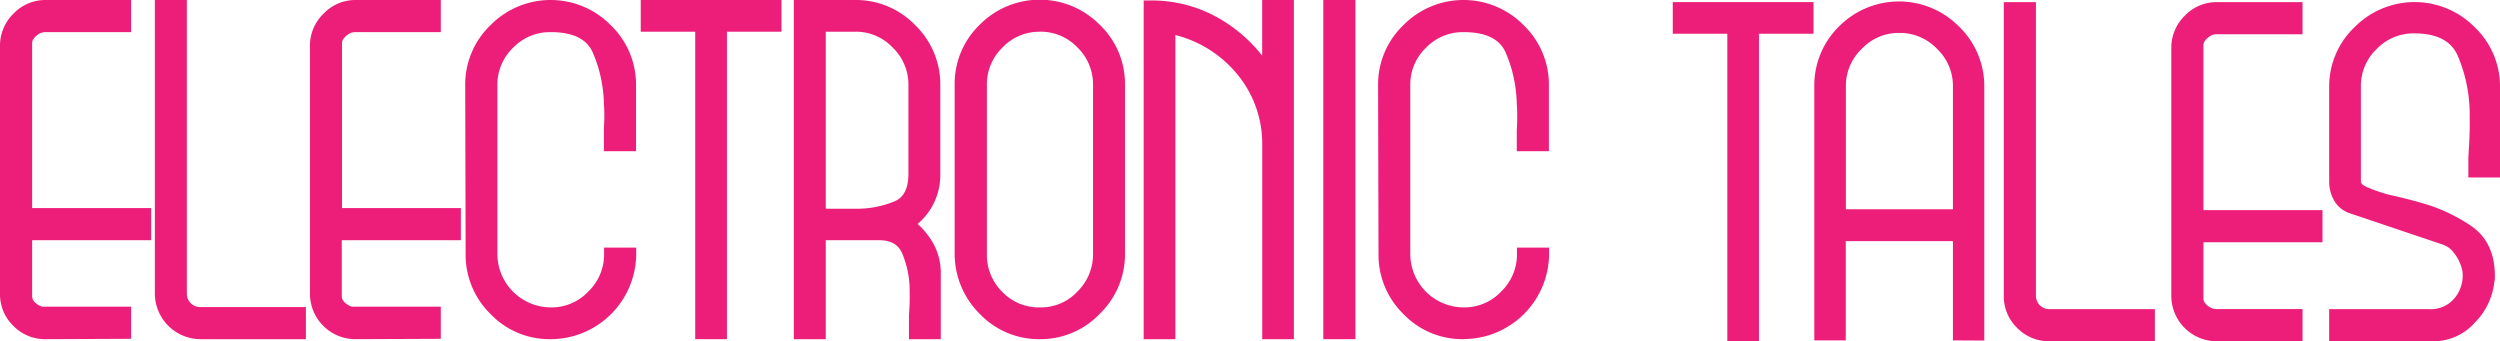 <svg xmlns="http://www.w3.org/2000/svg" viewBox="0 0 414.76 56.62"><defs><style>.cls-1{fill:#ed1e79;}</style></defs><title>logo-horizontal</title><g id="Calque_2" data-name="Calque 2"><g id="Calque_1-2" data-name="Calque 1"><path class="cls-1" d="M4.33,38.85V49.12a2.35,2.35,0,0,0,.79,1.77,3.64,3.64,0,0,0,1.74,1,1.71,1.71,0,0,1,.36,0l.36,0H20.75v3.33H7.58a6.32,6.32,0,0,1-4.66-1.92A6.32,6.32,0,0,1,1,48.69v-41A6.43,6.43,0,0,1,3,3,6.35,6.35,0,0,1,7.58,1H20.75V4.33H7.58a2.15,2.15,0,0,0-.43,0l-.51.1a4.09,4.09,0,0,0-1.59,1,2.35,2.35,0,0,0-.72,1.63V35.52H24.08v3.33Z"/><path class="cls-1" d="M33.27,55.27a6.39,6.39,0,0,1-4.63-1.92,6.27,6.27,0,0,1-1.95-4.66V1H30V48.69a3.21,3.21,0,0,0,3.25,3.25h16.5v3.33Z"/><path class="cls-1" d="M55.7,38.85V49.12a2.36,2.36,0,0,0,.8,1.77,3.64,3.64,0,0,0,1.74,1,1.86,1.86,0,0,1,.36,0l.36,0H72.13v3.33H59a6.54,6.54,0,0,1-6.58-6.58v-41A6.43,6.43,0,0,1,54.33,3,6.34,6.34,0,0,1,59,1H72.13V4.33H59a2.09,2.09,0,0,0-.43,0l-.51.1a4,4,0,0,0-1.59,1,2.36,2.36,0,0,0-.73,1.63V35.52H75.46v3.33Z"/><path class="cls-1" d="M100.68,51.4a12.68,12.68,0,0,1-9.3,3.87,12.54,12.54,0,0,1-9.26-3.87,12.73,12.73,0,0,1-3.84-9.3l-.07-27.93a12.6,12.6,0,0,1,3.91-9.3,13,13,0,0,1,18.52,0,12.63,12.63,0,0,1,3.91,9.26v9.91h-3.33V21.62c0-.72.07-1.46.07-2.2s0-1.49-.07-2.21A23.63,23.63,0,0,0,99.3,8.34q-1.77-4-7.92-4a9.48,9.48,0,0,0-6.95,2.89,9.48,9.48,0,0,0-2.89,7V42.1A9.88,9.88,0,0,0,91.38,52a9.44,9.44,0,0,0,7-2.93,9.66,9.66,0,0,0,2.89-7h3.33A12.68,12.68,0,0,1,100.68,51.4Z"/><path class="cls-1" d="M119.6,4.26v51h-3.26v-51h-9V1h21.34V4.26Z"/><path class="cls-1" d="M151.8,55.27c0-.34,0-.72,0-1.16s0-.89,0-1.37c0-.77.09-1.59.11-2.46s0-1.74,0-2.61a16.36,16.36,0,0,0-1.37-6.07c-.82-1.84-2.41-2.75-4.78-2.75H136V55.27H132.7V1h9.19a12.58,12.58,0,0,1,9.22,3.87A12.61,12.61,0,0,1,155,14.1V28.93a9.64,9.64,0,0,1-1.12,4.63,10.08,10.08,0,0,1-3.22,3.55,12.91,12.91,0,0,1,3.22,3.62,9.05,9.05,0,0,1,1.2,4.7v9.84Zm-.07-41.17a9.5,9.5,0,0,0-2.9-6.91,9.38,9.38,0,0,0-6.94-2.93H136V35.59c.44,0,.89,0,1.38,0s1,0,1.52,0,1.15,0,1.73,0,1.19,0,1.81,0a17.2,17.2,0,0,0,6.41-1.3q2.92-1.23,2.93-5.5Z"/><path class="cls-1" d="M181.79,51.4a13,13,0,0,1-18.49,0,13,13,0,0,1-3.9-9.32v-28a12.58,12.58,0,0,1,3.87-9.27,13,13,0,0,1,18.49,0,12.56,12.56,0,0,1,3.9,9.23v28A12.73,12.73,0,0,1,181.79,51.4Zm.55-37.29a9.55,9.55,0,0,0-2.9-6.92,9.65,9.65,0,0,0-13.82,0,9.48,9.48,0,0,0-2.89,7v28a9.68,9.68,0,0,0,2.85,7,9.47,9.47,0,0,0,7,2.9,9.29,9.29,0,0,0,6.91-2.94,9.71,9.71,0,0,0,2.86-7Z"/><path class="cls-1" d="M210.41,55.27V24a19,19,0,0,0-4.7-12.66A20.47,20.47,0,0,0,194,4.55V55.27h-3.26V1.07a21.32,21.32,0,0,1,11.32,3,24.09,24.09,0,0,1,8.36,8.28V1h3.26V55.27Z"/><path class="cls-1" d="M220.54,55.27V1h3.33V55.27Z"/><path class="cls-1" d="M252.13,51.4a12.68,12.68,0,0,1-9.3,3.87,12.54,12.54,0,0,1-9.26-3.87,12.73,12.73,0,0,1-3.84-9.3l-.07-27.93a12.6,12.6,0,0,1,3.91-9.3,13,13,0,0,1,18.52,0A12.63,12.63,0,0,1,256,14.17v9.91h-3.33V21.62c.05-.72.07-1.46.07-2.2s0-1.49-.07-2.21a23.44,23.44,0,0,0-1.92-8.87q-1.77-4-7.92-4a9.48,9.48,0,0,0-7,2.89,9.48,9.48,0,0,0-2.89,7V42.1A9.88,9.88,0,0,0,242.83,52a9.44,9.44,0,0,0,6.95-2.93,9.62,9.62,0,0,0,2.89-7H256A12.68,12.68,0,0,1,252.13,51.4Z"/><path class="cls-1" d="M7.58,54.27a5.3,5.3,0,0,1-3.95-1.63,5.33,5.33,0,0,1-1.63-4v-41a5.44,5.44,0,0,1,1.66-4A5.34,5.34,0,0,1,7.58,2H19.75V3.32H7.58A4,4,0,0,0,7,3.37c-.17,0-.37.07-.59.13A5.06,5.06,0,0,0,4.32,4.83a3.34,3.34,0,0,0-1,2.32V36.52H23.08v1.32H3.32V49.12a3.37,3.37,0,0,0,1.11,2.5,4.68,4.68,0,0,0,2.2,1.23l.12,0h.11l.2,0a3.75,3.75,0,0,0,.52.05H19.75v1.32Z"/><path class="cls-1" d="M33.27,54.27a5.38,5.38,0,0,1-3.92-1.63,5.27,5.27,0,0,1-1.66-4V2H29V48.69A4.23,4.23,0,0,0,33.27,53h15.5v1.32Z"/><path class="cls-1" d="M59,54.27a5.55,5.55,0,0,1-5.58-5.58v-41a5.41,5.41,0,0,1,1.66-4A5.34,5.34,0,0,1,59,2H71.13V3.32H59a4,4,0,0,0-.6.05c-.17,0-.36.07-.58.13A5,5,0,0,0,55.7,4.83a3.34,3.34,0,0,0-1,2.32V36.52H74.45v1.32H54.7V49.12a3.34,3.34,0,0,0,1.11,2.5A4.68,4.68,0,0,0,58,52.85l.11,0h.12l.2,0A3.75,3.75,0,0,0,59,53H71.13v1.32Z"/><path class="cls-1" d="M91.38,54.27a11.48,11.48,0,0,1-8.55-3.58,11.66,11.66,0,0,1-3.54-8.59l-.08-27.93a11.53,11.53,0,0,1,3.61-8.58,12,12,0,0,1,17.11,0,11.59,11.59,0,0,1,3.61,8.55v8.91h-1.32V21.62c0-.69.08-1.45.08-2.2s0-1.52-.08-2.28a24.5,24.5,0,0,0-2-9.2c-1.35-3.06-4.33-4.62-8.84-4.62a10.52,10.52,0,0,0-7.66,3.19,10.52,10.52,0,0,0-3.19,7.66V42.1A10.89,10.89,0,0,0,91.38,53a11,11,0,0,0,10.8-9.91h1.33A12.24,12.24,0,0,1,91.38,54.27Z"/><polygon class="cls-1" points="117.35 54.27 117.35 3.25 108.3 3.25 108.3 2 127.64 2 127.64 3.25 118.59 3.25 118.59 54.27 117.35 54.27"/><path class="cls-1" d="M152.83,54.27a.34.34,0,0,0,0-.1c0-.45,0-.93,0-1.43,0-.72.08-1.55.11-2.43s0-1.8,0-2.69a17.61,17.61,0,0,0-1.46-6.43c-.69-1.53-2.23-3.35-5.7-3.35H135V54.27H133.7V2h8.19a11.55,11.55,0,0,1,8.51,3.57A11.54,11.54,0,0,1,154,14.1V28.93a8.79,8.79,0,0,1-1,4.16,9.11,9.11,0,0,1-2.91,3.19l-1.12.78,1.07.84a12,12,0,0,1,3,3.34,8.15,8.15,0,0,1,1.05,4.19v8.84ZM135,36.59h1c.42,0,.86,0,1.33,0s1,0,1.57,0,1.13,0,1.69,0,1.21,0,1.85,0a18.61,18.61,0,0,0,6.8-1.38c2.35-1,3.54-3.15,3.54-6.43V14.1a10.53,10.53,0,0,0-3.18-7.62,10.45,10.45,0,0,0-7.66-3.23H135Z"/><path class="cls-1" d="M172.57,54.27A11.48,11.48,0,0,1,164,50.69a12,12,0,0,1-3.62-8.62v-28A11.52,11.52,0,0,1,164,5.55a12,12,0,0,1,17.07,0,11.49,11.49,0,0,1,3.61,8.52v28a11.66,11.66,0,0,1-3.58,8.61A11.5,11.5,0,0,1,172.57,54.27Zm-.08-51a10.39,10.39,0,0,0-7.58,3.2,10.46,10.46,0,0,0-3.19,7.66v28a10.65,10.65,0,0,0,3.15,7.73,10.45,10.45,0,0,0,7.7,3.2,10.31,10.31,0,0,0,7.63-3.24,10.71,10.71,0,0,0,3.14-7.69v-28a10.55,10.55,0,0,0-3.18-7.62A10.43,10.43,0,0,0,172.49,3.25Z"/><path class="cls-1" d="M211.42,54.27V24a20.13,20.13,0,0,0-4.95-13.32,21.59,21.59,0,0,0-12.28-7.13L193,3.31v51h-1.25V2.09a20.19,20.19,0,0,1,9.81,2.85,23.17,23.17,0,0,1,8,8l1.87,3V2h1.24V54.27Z"/><rect class="cls-1" x="221.55" y="2.01" width="1.32" height="52.26"/><path class="cls-1" d="M242.83,54.27a11.48,11.48,0,0,1-8.55-3.58,11.66,11.66,0,0,1-3.54-8.59l-.08-27.93a11.57,11.57,0,0,1,3.61-8.58,12,12,0,0,1,17.11,0A11.59,11.59,0,0,1,255,14.17v8.91h-1.31V21.62c0-.68.07-1.45.07-2.2s0-1.52-.08-2.28a24.31,24.31,0,0,0-2-9.2c-1.35-3.06-4.32-4.62-8.84-4.62a10.53,10.53,0,0,0-7.66,3.19A10.52,10.52,0,0,0,232,14.17V42.1A10.89,10.89,0,0,0,242.83,53a11,11,0,0,0,10.8-9.91H255a12.24,12.24,0,0,1-12.13,11.16Z"/><path class="cls-1" d="M290.82,4.6v51h-3.25V4.6h-9.05V1.35h21.35V4.6Z"/><path class="cls-1" d="M325,55.47V39H305.22V55.47H302V14.37A12.69,12.69,0,0,1,305.8,5a13,13,0,0,1,18.53.07,12.67,12.67,0,0,1,3.9,9.26v41.1Zm0-41.1a9.54,9.54,0,0,0-2.93-7,9.58,9.58,0,0,0-7-2.93,9.48,9.48,0,0,0-6.91,2.93,9.54,9.54,0,0,0-2.93,7V35.72H325Z"/><path class="cls-1" d="M340,55.62a6.37,6.37,0,0,1-4.63-1.92,6.27,6.27,0,0,1-2-4.67V1.35h3.33V49a3.18,3.18,0,0,0,.94,2.32,3.14,3.14,0,0,0,2.32.94h16.5v3.33Z"/><path class="cls-1" d="M364.56,39.19V49.47a2.38,2.38,0,0,0,.79,1.77,3.73,3.73,0,0,0,1.74,1l.36,0a1.87,1.87,0,0,0,.37,0H381v3.33H367.82A6.56,6.56,0,0,1,361.23,49V8a6.41,6.41,0,0,1,1.95-4.7,6.36,6.36,0,0,1,4.64-1.95H381V4.68H367.82a3.15,3.15,0,0,0-.44,0l-.51.11a3.81,3.81,0,0,0-1.59,1,2.35,2.35,0,0,0-.72,1.63V35.86h19.75v3.33Z"/><path class="cls-1" d="M410.51,28.48c0-.58,0-1.21,0-1.91s.06-1.42.11-2.14c.05-.91.09-1.87.11-2.86s0-2,0-3a26.07,26.07,0,0,0-2-9.59Q406.9,4.6,400.59,4.6a9.47,9.47,0,0,0-6.94,2.9,9.47,9.47,0,0,0-2.9,6.94V30.08c0,.77.51,1.38,1.52,1.84a28.29,28.29,0,0,0,3.84,1.34c.87.19,1.78.41,2.75.65s1.95.51,3,.8a26.85,26.85,0,0,1,7.6,3.61c2.32,1.6,3.48,4.08,3.48,7.46v.4a1.18,1.18,0,0,1-.08.39,10.24,10.24,0,0,1-2.93,6.23,8.21,8.21,0,0,1-6.18,2.82H387.42V52.29h15.63a6.09,6.09,0,0,0,4.74-1.95,6.84,6.84,0,0,0,1.78-4.78,4.41,4.41,0,0,0-.08-.83,5.61,5.61,0,0,0-.21-.83,8.12,8.12,0,0,0-1.41-2.61,4.85,4.85,0,0,0-2.28-1.66L390.1,34.42a3.7,3.7,0,0,1-2-1.7,5.49,5.49,0,0,1-.65-2.64V14.44a12.56,12.56,0,0,1,3.91-9.22,13,13,0,0,1,18.53,0,12.55,12.55,0,0,1,3.9,9.22v14Z"/><polygon class="cls-1" points="288.57 54.62 288.57 3.6 279.53 3.6 279.53 2.35 298.86 2.35 298.86 3.6 289.82 3.6 289.82 54.62 288.57 54.62"/><path class="cls-1" d="M326,54.47V38H304.22v16.5H303V14.37a11.63,11.63,0,0,1,3.54-8.62,12,12,0,0,1,17.11.07,11.59,11.59,0,0,1,3.61,8.55v40.1Zm-10.92-51a10.46,10.46,0,0,0-7.62,3.23,10.54,10.54,0,0,0-3.22,7.69V36.72H326V14.37a10.54,10.54,0,0,0-3.22-7.69A10.56,10.56,0,0,0,315.06,3.45Z"/><path class="cls-1" d="M340,54.61A5.36,5.36,0,0,1,336.1,53,5.28,5.28,0,0,1,334.45,49V2.35h1.32V49A4.22,4.22,0,0,0,340,53.3h15.49v1.31Z"/><path class="cls-1" d="M367.82,54.61A5.55,5.55,0,0,1,362.23,49V8a5.42,5.42,0,0,1,1.66-4,5.35,5.35,0,0,1,3.93-1.66H380V3.67H367.82a3.94,3.94,0,0,0-.6.05c-.17,0-.37.07-.59.13a4.86,4.86,0,0,0-2.08,1.33,3.3,3.3,0,0,0-1,2.32V36.87h19.76v1.32H363.55V49.47a3.37,3.37,0,0,0,1.11,2.5,4.74,4.74,0,0,0,2.21,1.23l.11,0h.11l.2,0a3.87,3.87,0,0,0,.53,0H380v1.31Z"/><path class="cls-1" d="M388.43,54.61V53.3h14.62A7.08,7.08,0,0,0,408.54,51a7.85,7.85,0,0,0,2-5.45,5.66,5.66,0,0,0-.09-1,6,6,0,0,0-.25-1,9.19,9.19,0,0,0-1.57-2.91,5.86,5.86,0,0,0-2.76-2l-15.48-5.21A2.56,2.56,0,0,1,389,32.23a4.31,4.31,0,0,1-.53-2.15V14.44A11.47,11.47,0,0,1,392,5.93a12,12,0,0,1,17.11,0,11.47,11.47,0,0,1,3.61,8.51v13h-1.24c0-.28,0-.58,0-.88,0-.69.06-1.39.11-2.1,0-.94.08-1.9.11-2.9s0-2,0-3a27.08,27.08,0,0,0-2.11-10c-1.42-3.3-4.48-5-9.1-5a10.45,10.45,0,0,0-7.65,3.19,10.45,10.45,0,0,0-3.19,7.65V30.08a3,3,0,0,0,2.11,2.76,28.9,28.9,0,0,0,4,1.39c.91.2,1.82.42,2.77.66s1.93.5,2.94.78a26.39,26.39,0,0,1,7.3,3.48c2,1.41,3,3.57,3,6.63v.4l0,.11,0,.2a9.14,9.14,0,0,1-2.66,5.62,7.21,7.21,0,0,1-5.45,2.5Z"/><path class="cls-1" d="M7.58,56.27a7.33,7.33,0,0,1-5.37-2.21A7.31,7.31,0,0,1,0,48.69v-41A7.41,7.41,0,0,1,2.25,2.25,7.31,7.31,0,0,1,7.58,0H21.75V5.33H7.58l-.26,0-.43.09a2.83,2.83,0,0,0-1.11.77,1.4,1.4,0,0,0-.45.94V34.52H25.08v5.33H5.33v9.27a1.39,1.39,0,0,0,.48,1.05A2.86,2.86,0,0,0,7,50.88a2.9,2.9,0,0,1,.38,0l.2,0H21.75v5.33Z"/><path class="cls-1" d="M4.33,38.85V49.12a2.35,2.35,0,0,0,.79,1.77,3.64,3.64,0,0,0,1.74,1,1.71,1.71,0,0,1,.36,0l.36,0H20.75v3.33H7.58a6.32,6.32,0,0,1-4.66-1.92A6.32,6.32,0,0,1,1,48.69v-41A6.43,6.43,0,0,1,3,3,6.35,6.35,0,0,1,7.58,1H20.75V4.33H7.58a2.15,2.15,0,0,0-.43,0l-.51.1a4.09,4.09,0,0,0-1.59,1,2.35,2.35,0,0,0-.72,1.63V35.52H24.08v3.33Z"/><path class="cls-1" d="M33.27,56.27a7.6,7.6,0,0,1-7.58-7.58V0H31V48.69a2.2,2.2,0,0,0,2.25,2.25h17.5v5.33Z"/><path class="cls-1" d="M33.27,55.27a6.39,6.39,0,0,1-4.63-1.92,6.27,6.27,0,0,1-1.95-4.66V1H30V48.69a3.21,3.21,0,0,0,3.25,3.25h16.5v3.33Z"/><path class="cls-1" d="M59,56.27a7.55,7.55,0,0,1-7.58-7.58v-41a7.4,7.4,0,0,1,2.24-5.41A7.33,7.33,0,0,1,59,0H73.13V5.33H59l-.27,0-.43.09a2.9,2.9,0,0,0-1.11.77,1.4,1.4,0,0,0-.45.94V34.52H76.46v5.33H56.7v9.27a1.4,1.4,0,0,0,.49,1.05,2.86,2.86,0,0,0,1.19.71,2.9,2.9,0,0,1,.38,0l.2,0H73.13v5.33Z"/><path class="cls-1" d="M55.7,38.85V49.12a2.36,2.36,0,0,0,.8,1.77,3.64,3.64,0,0,0,1.74,1,1.86,1.86,0,0,1,.36,0l.36,0H72.13v3.33H59a6.54,6.54,0,0,1-6.58-6.58v-41A6.43,6.43,0,0,1,54.33,3,6.34,6.34,0,0,1,59,1H72.13V4.33H59a2.09,2.09,0,0,0-.43,0l-.51.1a4,4,0,0,0-1.59,1,2.36,2.36,0,0,0-.73,1.63V35.52H75.46v3.33Z"/><path class="cls-1" d="M91.38,56.27a13.56,13.56,0,0,1-10-4.17,13.74,13.74,0,0,1-4.13-10l-.07-27.93a13.65,13.65,0,0,1,4.2-10,14,14,0,0,1,19.94,0,13.67,13.67,0,0,1,4.2,10V25.08h-5.33V21.62c0-.77.07-1.49.07-2.2s0-1.44-.07-2.15a22.62,22.62,0,0,0-1.83-8.52c-1-2.3-3.31-3.42-7-3.42a8.44,8.44,0,0,0-6.24,2.6,8.44,8.44,0,0,0-2.6,6.24V42.1A8.89,8.89,0,0,0,91.38,51a8.39,8.39,0,0,0,6.23-2.64,8.53,8.53,0,0,0,2.61-6.28v-1h5.33v1A14.22,14.22,0,0,1,91.38,56.27Z"/><path class="cls-1" d="M100.68,51.4a12.68,12.68,0,0,1-9.3,3.87,12.54,12.54,0,0,1-9.26-3.87,12.73,12.73,0,0,1-3.84-9.3l-.07-27.93a12.6,12.6,0,0,1,3.91-9.3,13,13,0,0,1,18.52,0,12.63,12.63,0,0,1,3.91,9.26v9.91h-3.33V21.62c0-.72.07-1.46.07-2.2s0-1.49-.07-2.21A23.63,23.63,0,0,0,99.3,8.34q-1.77-4-7.92-4a9.48,9.48,0,0,0-6.95,2.89,9.48,9.48,0,0,0-2.89,7V42.1A9.88,9.88,0,0,0,91.38,52a9.44,9.44,0,0,0,7-2.93,9.66,9.66,0,0,0,2.89-7h3.33A12.68,12.68,0,0,1,100.68,51.4Z"/><polygon class="cls-1" points="115.34 56.27 115.34 5.26 106.3 5.26 106.3 0 129.65 0 129.65 5.26 120.6 5.26 120.6 56.27 115.34 56.27"/><path class="cls-1" d="M119.6,4.26v51h-3.26v-51h-9V1h21.34V4.26Z"/><path class="cls-1" d="M150.8,56.27v-1c0-.35,0-.76,0-1.21s0-.86,0-1.32c0-.82.09-1.63.11-2.49s0-1.68,0-2.52A15.88,15.88,0,0,0,149.66,42c-.66-1.47-1.89-2.15-3.87-2.15H137V56.27H131.7V0h10.19a13.63,13.63,0,0,1,9.93,4.16A13.65,13.65,0,0,1,156,14.1V28.93a10.57,10.57,0,0,1-1.24,5.1,10.72,10.72,0,0,1-2.51,3.12,13.59,13.59,0,0,1,2.49,3.07,10.05,10.05,0,0,1,1.34,5.21V56.27ZM137.38,34.63q.69,0,1.47,0c.59,0,1.18,0,1.77,0s1.16,0,1.77,0a16.24,16.24,0,0,0,6-1.22c1.56-.65,2.32-2.15,2.32-4.58V14.1a8.47,8.47,0,0,0-2.61-6.21,8.38,8.38,0,0,0-6.23-2.63H137V34.61Z"/><path class="cls-1" d="M151.8,55.27c0-.34,0-.72,0-1.16s0-.89,0-1.37c0-.77.09-1.59.11-2.46s0-1.74,0-2.61a16.36,16.36,0,0,0-1.37-6.07c-.82-1.84-2.41-2.75-4.78-2.75H136V55.27H132.7V1h9.19a12.58,12.58,0,0,1,9.22,3.87A12.61,12.61,0,0,1,155,14.1V28.93a9.64,9.64,0,0,1-1.12,4.63,10.08,10.08,0,0,1-3.22,3.55,12.91,12.91,0,0,1,3.22,3.62,9.05,9.05,0,0,1,1.2,4.7v9.84Zm-.07-41.17a9.5,9.5,0,0,0-2.9-6.91,9.38,9.38,0,0,0-6.94-2.93H136V35.59c.44,0,.89,0,1.38,0s1,0,1.52,0,1.15,0,1.73,0,1.19,0,1.81,0a17.2,17.2,0,0,0,6.41-1.3q2.92-1.23,2.93-5.5Z"/><path class="cls-1" d="M172.57,56.27a13.58,13.58,0,0,1-10-4.17,14.05,14.05,0,0,1-4.19-10v-28a13.61,13.61,0,0,1,4.16-10,14,14,0,0,1,19.9,0,13.56,13.56,0,0,1,4.2,9.94v28a13.75,13.75,0,0,1-4.16,10A13.58,13.58,0,0,1,172.57,56.27Zm-.07-51a8.35,8.35,0,0,0-6.17,2.6,8.47,8.47,0,0,0-2.6,6.25v28a8.58,8.58,0,0,0,2.57,6.32A8.39,8.39,0,0,0,172.57,51a8.26,8.26,0,0,0,6.19-2.64,8.65,8.65,0,0,0,2.58-6.29v-28a8.53,8.53,0,0,0-2.61-6.22A8.38,8.38,0,0,0,172.5,5.26Z"/><path class="cls-1" d="M181.79,51.4a13,13,0,0,1-18.49,0,13,13,0,0,1-3.9-9.32v-28a12.58,12.58,0,0,1,3.87-9.27,13,13,0,0,1,18.49,0,12.56,12.56,0,0,1,3.9,9.23v28A12.73,12.73,0,0,1,181.79,51.4Zm.55-37.29a9.55,9.55,0,0,0-2.9-6.92,9.65,9.65,0,0,0-13.82,0,9.48,9.48,0,0,0-2.89,7v28a9.68,9.68,0,0,0,2.85,7,9.47,9.47,0,0,0,7,2.9,9.29,9.29,0,0,0,6.91-2.94,9.71,9.71,0,0,0,2.86-7Z"/><path class="cls-1" d="M209.41,56.27V24A18.09,18.09,0,0,0,205,12a19.51,19.51,0,0,0-10-6.19V56.27h-5.26V.08H191a22.34,22.34,0,0,1,11.56,3.15,24.92,24.92,0,0,1,6.84,6V0h5.26V56.27Z"/><path class="cls-1" d="M210.41,55.27V24a19,19,0,0,0-4.7-12.66A20.47,20.47,0,0,0,194,4.55V55.27h-3.26V1.07a21.32,21.32,0,0,1,11.32,3,24.09,24.09,0,0,1,8.36,8.28V1h3.26V55.27Z"/><rect class="cls-1" x="219.54" width="5.33" height="56.27"/><path class="cls-1" d="M220.54,55.27V1h3.33V55.27Z"/><path class="cls-1" d="M242.83,56.27a13.56,13.56,0,0,1-10-4.17,13.74,13.74,0,0,1-4.13-10l-.07-27.93a13.63,13.63,0,0,1,4.2-10,14,14,0,0,1,19.94,0,13.67,13.67,0,0,1,4.2,10V25.08h-5.33V21.62c.05-.77.07-1.49.07-2.2s0-1.44-.07-2.15a22.62,22.62,0,0,0-1.83-8.52c-1-2.3-3.31-3.42-7-3.42a8.44,8.44,0,0,0-6.24,2.6,8.44,8.44,0,0,0-2.6,6.24V42.1A8.89,8.89,0,0,0,242.83,51a8.38,8.38,0,0,0,6.23-2.64,8.53,8.53,0,0,0,2.61-6.28v-1H257v1a14.2,14.2,0,0,1-14.17,14.17Z"/><path class="cls-1" d="M252.13,51.4a12.68,12.68,0,0,1-9.3,3.87,12.54,12.54,0,0,1-9.26-3.87,12.73,12.73,0,0,1-3.84-9.3l-.07-27.93a12.6,12.6,0,0,1,3.91-9.3,13,13,0,0,1,18.52,0A12.63,12.63,0,0,1,256,14.17v9.91h-3.33V21.62c.05-.72.07-1.46.07-2.2s0-1.49-.07-2.21a23.44,23.44,0,0,0-1.92-8.87q-1.77-4-7.92-4a9.48,9.48,0,0,0-7,2.89,9.48,9.48,0,0,0-2.89,7V42.1A9.88,9.88,0,0,0,242.83,52a9.44,9.44,0,0,0,6.95-2.93,9.62,9.62,0,0,0,2.89-7H256A12.68,12.68,0,0,1,252.13,51.4Z"/><path class="cls-1" d="M7.58,55.27a6.38,6.38,0,0,1-4.66-1.92A6.38,6.38,0,0,1,1,48.69v-41A6.4,6.4,0,0,1,3,3,6.32,6.32,0,0,1,7.58,1H20.75V4.32H7.58a3.13,3.13,0,0,0-.43,0c-.14,0-.31.06-.51.11a3.84,3.84,0,0,0-1.59,1,2.32,2.32,0,0,0-.73,1.63V35.52H24.08v3.32H4.32V49.12a2.35,2.35,0,0,0,.8,1.78,3.82,3.82,0,0,0,1.74,1h0l.36,0a1.86,1.86,0,0,0,.36,0H20.75v3.32Z"/><path class="cls-1" d="M7.58,54.27a5.3,5.3,0,0,1-3.95-1.63,5.33,5.33,0,0,1-1.63-4v-41a5.44,5.44,0,0,1,1.66-4A5.34,5.34,0,0,1,7.58,2H19.75V3.32H7.58A4,4,0,0,0,7,3.37c-.17,0-.37.07-.59.13A5.06,5.06,0,0,0,4.32,4.83a3.34,3.34,0,0,0-1,2.32V36.52H23.08v1.32H3.32V49.12a3.37,3.37,0,0,0,1.11,2.5,4.68,4.68,0,0,0,2.2,1.23l.12,0h.11l.2,0a3.75,3.75,0,0,0,.52.05H19.75v1.32Z"/><path class="cls-1" d="M33.27,55.27a6.4,6.4,0,0,1-4.62-1.92,6.3,6.3,0,0,1-2-4.66V1H30V48.69A3.21,3.21,0,0,0,33.27,52h16.5v3.32Z"/><path class="cls-1" d="M33.27,54.27a5.38,5.38,0,0,1-3.92-1.63,5.27,5.27,0,0,1-1.66-4V2H29V48.69A4.23,4.23,0,0,0,33.27,53h15.5v1.32Z"/><path class="cls-1" d="M59,55.27a6.56,6.56,0,0,1-6.58-6.58v-41A6.43,6.43,0,0,1,54.33,3,6.36,6.36,0,0,1,59,1H72.13V4.32H59a3.13,3.13,0,0,0-.43,0,4.33,4.33,0,0,0-.51.11,3.93,3.93,0,0,0-1.6,1,2.35,2.35,0,0,0-.72,1.63V35.52H75.45v3.32H55.7V49.12a2.35,2.35,0,0,0,.8,1.78,3.84,3.84,0,0,0,1.73,1h0l.35,0A2,2,0,0,0,59,52H72.13v3.32Z"/><path class="cls-1" d="M59,54.27a5.55,5.55,0,0,1-5.58-5.58v-41a5.41,5.41,0,0,1,1.66-4A5.34,5.34,0,0,1,59,2H71.13V3.32H59a4,4,0,0,0-.6.05c-.17,0-.36.07-.58.13A5,5,0,0,0,55.7,4.83a3.34,3.34,0,0,0-1,2.32V36.52H74.45v1.32H54.7V49.12a3.34,3.34,0,0,0,1.11,2.5A4.68,4.68,0,0,0,58,52.85l.11,0h.12l.2,0A3.75,3.75,0,0,0,59,53H71.13v1.32Z"/><path class="cls-1" d="M91.38,55.27a12.47,12.47,0,0,1-9.26-3.87,12.64,12.64,0,0,1-3.83-9.3l-.08-27.93a12.49,12.49,0,0,1,3.91-9.29,13,13,0,0,1,18.52,0,12.54,12.54,0,0,1,3.9,9.26v9.91h-3.31V21.62c0-.73.07-1.47.07-2.2s0-1.48-.07-2.21a23.78,23.78,0,0,0-1.92-8.87c-1.18-2.66-3.85-4-7.93-4a9.53,9.53,0,0,0-6.95,2.9,9.53,9.53,0,0,0-2.9,7V42.1a9.6,9.6,0,0,0,2.9,7,9.74,9.74,0,0,0,13.9,0A9.63,9.63,0,0,0,101.19,43l.07-.91h3.32l-.07,1.07A13.25,13.25,0,0,1,91.38,55.27Z"/><path class="cls-1" d="M91.38,54.27a11.48,11.48,0,0,1-8.55-3.58,11.66,11.66,0,0,1-3.54-8.59l-.08-27.93a11.53,11.53,0,0,1,3.61-8.58,12,12,0,0,1,17.11,0,11.59,11.59,0,0,1,3.61,8.55v8.91h-1.32V21.62c0-.69.08-1.45.08-2.2s0-1.52-.08-2.28a24.5,24.5,0,0,0-2-9.2c-1.35-3.06-4.33-4.62-8.84-4.62a10.52,10.52,0,0,0-7.66,3.19,10.52,10.52,0,0,0-3.19,7.66V42.1A10.89,10.89,0,0,0,91.38,53a11,11,0,0,0,10.8-9.91h1.33A12.24,12.24,0,0,1,91.38,54.27Z"/><polygon class="cls-1" points="116.35 55.27 116.35 4.25 107.3 4.25 107.3 1 128.64 1 128.64 4.25 119.59 4.25 119.59 55.27 116.35 55.27"/><polygon class="cls-1" points="117.35 54.27 117.35 3.25 108.3 3.25 108.3 2 127.64 2 127.64 3.25 118.59 3.25 118.59 54.27 117.35 54.27"/><path class="cls-1" d="M151.77,55.27l.07-1.07c0-.52,0-1,0-1.46,0-.77.08-1.59.11-2.46s0-1.76,0-2.6a16.62,16.62,0,0,0-1.38-6.09c-.81-1.82-2.42-2.75-4.78-2.75H136V55.27H132.7V1h9.19a12.48,12.48,0,0,1,9.22,3.88A12.49,12.49,0,0,1,155,14.1V28.93a9.75,9.75,0,0,1-1.12,4.63,10.06,10.06,0,0,1-3.22,3.54h0a13.21,13.21,0,0,1,3.22,3.62,9.17,9.17,0,0,1,1.19,4.7v9.84ZM136,35.59c.44,0,.89,0,1.38,0s1,0,1.52,0,1.15,0,1.73,0,1.19,0,1.81,0a17.65,17.65,0,0,0,6.41-1.3c2-.83,2.93-2.63,2.93-5.51V14.1a9.58,9.58,0,0,0-2.89-6.92,9.48,9.48,0,0,0-7-2.93H136Z"/><path class="cls-1" d="M152.83,54.27a.34.34,0,0,0,0-.1c0-.45,0-.93,0-1.43,0-.72.08-1.55.11-2.43s0-1.8,0-2.69a17.61,17.61,0,0,0-1.46-6.43c-.69-1.53-2.23-3.35-5.7-3.35H135V54.27H133.7V2h8.19a11.55,11.55,0,0,1,8.51,3.57A11.54,11.54,0,0,1,154,14.1V28.93a8.79,8.79,0,0,1-1,4.16,9.11,9.11,0,0,1-2.91,3.19l-1.12.78,1.07.84a12,12,0,0,1,3,3.34,8.15,8.15,0,0,1,1.05,4.19v8.84ZM135,36.59h1c.42,0,.86,0,1.33,0s1,0,1.57,0,1.13,0,1.69,0,1.21,0,1.85,0a18.61,18.61,0,0,0,6.8-1.38c2.35-1,3.54-3.15,3.54-6.43V14.1a10.53,10.53,0,0,0-3.18-7.62,10.45,10.45,0,0,0-7.66-3.23H135Z"/><path class="cls-1" d="M172.57,55.27a12.44,12.44,0,0,1-9.26-3.88,12.92,12.92,0,0,1-3.91-9.31v-28a12.51,12.51,0,0,1,3.87-9.27,13,13,0,0,1,18.48,0,12.45,12.45,0,0,1,3.91,9.23v28a12.61,12.61,0,0,1-3.87,9.31A12.46,12.46,0,0,1,172.57,55.27Zm-.07-51a9.44,9.44,0,0,0-6.88,2.9,9.57,9.57,0,0,0-2.9,7v28a9.67,9.67,0,0,0,2.86,7,9.5,9.5,0,0,0,7,2.9,9.33,9.33,0,0,0,6.91-2.94,9.69,9.69,0,0,0,2.86-7v-28a9.58,9.58,0,0,0-2.89-6.92A9.48,9.48,0,0,0,172.5,4.25Z"/><path class="cls-1" d="M172.57,54.27A11.48,11.48,0,0,1,164,50.69a12,12,0,0,1-3.62-8.62v-28A11.52,11.52,0,0,1,164,5.55a12,12,0,0,1,17.07,0,11.49,11.49,0,0,1,3.61,8.52v28a11.66,11.66,0,0,1-3.58,8.61A11.5,11.5,0,0,1,172.57,54.27Zm-.08-51a10.39,10.39,0,0,0-7.58,3.2,10.46,10.46,0,0,0-3.19,7.66v28a10.65,10.65,0,0,0,3.15,7.73,10.45,10.45,0,0,0,7.7,3.2,10.31,10.31,0,0,0,7.63-3.24,10.71,10.71,0,0,0,3.14-7.69v-28a10.55,10.55,0,0,0-3.18-7.62A10.43,10.43,0,0,0,172.49,3.25Z"/><path class="cls-1" d="M210.42,55.27V24a19.15,19.15,0,0,0-4.71-12.67A20.58,20.58,0,0,0,194,4.54h0V55.27h-3.25V1.05l1,0a21.25,21.25,0,0,1,10.28,3,24.18,24.18,0,0,1,8.36,8.28V1h3.24V55.27Z"/><path class="cls-1" d="M211.42,54.27V24a20.13,20.13,0,0,0-4.95-13.32,21.59,21.59,0,0,0-12.28-7.13L193,3.31v51h-1.25V2.09a20.19,20.19,0,0,1,9.81,2.85,23.17,23.17,0,0,1,8,8l1.87,3V2h1.24V54.27Z"/><rect class="cls-1" x="220.55" y="1" width="3.32" height="54.26"/><rect class="cls-1" x="221.55" y="2.01" width="1.32" height="52.26"/><path class="cls-1" d="M242.83,55.27a12.47,12.47,0,0,1-9.26-3.87,12.64,12.64,0,0,1-3.83-9.3l-.07-27.93a12.48,12.48,0,0,1,3.9-9.29,13,13,0,0,1,18.52,0A12.55,12.55,0,0,1,256,14.17v9.91h-3.32V21.62c0-.73.07-1.47.07-2.2s0-1.48-.07-2.21a23.78,23.78,0,0,0-1.92-8.87c-1.18-2.66-3.85-4-7.93-4a9.53,9.53,0,0,0-7,2.9,9.53,9.53,0,0,0-2.9,7V42.1a9.59,9.59,0,0,0,2.9,7,9.74,9.74,0,0,0,13.9,0A9.63,9.63,0,0,0,252.64,43l.08-.91H256L256,43.18a13.23,13.23,0,0,1-13.13,12.09Z"/><path class="cls-1" d="M242.83,54.27a11.48,11.48,0,0,1-8.55-3.58,11.66,11.66,0,0,1-3.54-8.59l-.08-27.93a11.57,11.57,0,0,1,3.61-8.58,12,12,0,0,1,17.11,0A11.59,11.59,0,0,1,255,14.17v8.91h-1.31V21.62c0-.68.07-1.45.07-2.2s0-1.52-.08-2.28a24.31,24.31,0,0,0-2-9.2c-1.35-3.06-4.32-4.62-8.84-4.62a10.53,10.53,0,0,0-7.66,3.19A10.52,10.52,0,0,0,232,14.17V42.1A10.89,10.89,0,0,0,242.83,53a11,11,0,0,0,10.8-9.91H255a12.24,12.24,0,0,1-12.13,11.16Z"/><polygon class="cls-1" points="286.57 56.62 286.57 5.6 277.52 5.6 277.52 0.35 300.87 0.35 300.87 5.6 291.82 5.6 291.82 56.62 286.57 56.62"/><path class="cls-1" d="M290.82,4.6v51h-3.25V4.6h-9.05V1.35h21.35V4.6Z"/><path class="cls-1" d="M324,56.47V40H306.22V56.47H301V14.37a13.72,13.72,0,0,1,4.12-10A14,14,0,0,1,325,4.4a13.67,13.67,0,0,1,4.2,10v42.1Zm0-21.75V14.37a8.5,8.5,0,0,0-2.64-6.27,8.5,8.5,0,0,0-6.28-2.64,8.38,8.38,0,0,0-6.2,2.64,8.46,8.46,0,0,0-2.64,6.27V34.72Z"/><path class="cls-1" d="M325,55.47V39H305.22V55.47H302V14.37A12.69,12.69,0,0,1,305.8,5a13,13,0,0,1,18.53.07,12.67,12.67,0,0,1,3.9,9.26v41.1Zm0-41.1a9.54,9.54,0,0,0-2.93-7,9.58,9.58,0,0,0-7-2.93,9.48,9.48,0,0,0-6.91,2.93,9.54,9.54,0,0,0-2.93,7V35.72H325Z"/><path class="cls-1" d="M340,56.62a7.38,7.38,0,0,1-5.33-2.2A7.29,7.29,0,0,1,332.44,49V.35h5.33V49A2.22,2.22,0,0,0,340,51.29h17.5v5.33Z"/><path class="cls-1" d="M340,55.62a6.37,6.37,0,0,1-4.63-1.92,6.27,6.27,0,0,1-2-4.67V1.35h3.33V49a3.18,3.18,0,0,0,.94,2.32,3.14,3.14,0,0,0,2.32.94h16.5v3.33Z"/><path class="cls-1" d="M367.82,56.62A7.55,7.55,0,0,1,360.23,49V8a7.44,7.44,0,0,1,2.25-5.41A7.31,7.31,0,0,1,367.82.35H382V5.68H367.82a1.23,1.23,0,0,0-.27,0l-.43.09a2.83,2.83,0,0,0-1.11.77,1.38,1.38,0,0,0-.45.94V34.86h19.75v5.33H365.56v9.28a1.39,1.39,0,0,0,.48,1.05,2.73,2.73,0,0,0,1.19.7,3.07,3.07,0,0,1,.38.05l.21,0H382v5.33Z"/><path class="cls-1" d="M364.56,39.19V49.47a2.38,2.38,0,0,0,.79,1.77,3.73,3.73,0,0,0,1.74,1l.36,0a1.87,1.87,0,0,0,.37,0H381v3.33H367.82A6.56,6.56,0,0,1,361.23,49V8a6.41,6.41,0,0,1,1.95-4.7,6.36,6.36,0,0,1,4.64-1.95H381V4.68H367.82a3.15,3.15,0,0,0-.44,0l-.51.11a3.81,3.81,0,0,0-1.59,1,2.35,2.35,0,0,0-.72,1.63V35.86h19.75v3.33Z"/><path class="cls-1" d="M386.42,56.62V51.29h16.63a5.07,5.07,0,0,0,4-1.63,5.82,5.82,0,0,0,1.52-4.1,3.68,3.68,0,0,0-.06-.66,5.32,5.32,0,0,0-.18-.68,7.15,7.15,0,0,0-1.25-2.31,3.76,3.76,0,0,0-1.81-1.33l-15.49-5.22a4.61,4.61,0,0,1-2.58-2.17,6.3,6.3,0,0,1-.78-3.11V14.44a13.56,13.56,0,0,1,4.21-9.93,14,14,0,0,1,19.93,0,13.55,13.55,0,0,1,4.2,9.93v15h-5.25v-1c0-.58,0-1.24,0-1.95s.07-1.43.11-2.17.09-1.83.11-2.81,0-2,0-3a24.9,24.9,0,0,0-1.95-9.19c-1.09-2.54-3.46-3.78-7.26-3.78a8.42,8.42,0,0,0-6.24,2.61,8.43,8.43,0,0,0-2.6,6.23V30.08c0,.12,0,.51.93.93a27.12,27.12,0,0,0,3.7,1.29c.82.18,1.75.4,2.72.64s2,.51,3,.81A28.09,28.09,0,0,1,410,37.5c2.59,1.78,3.91,4.57,3.91,8.28v.4a2.05,2.05,0,0,1-.09.58,11.29,11.29,0,0,1-3.19,6.72,9.23,9.23,0,0,1-6.91,3.14Z"/><path class="cls-1" d="M410.51,28.48c0-.58,0-1.21,0-1.91s.06-1.42.11-2.14c.05-.91.09-1.87.11-2.86s0-2,0-3a26.07,26.07,0,0,0-2-9.59Q406.9,4.6,400.59,4.6a9.47,9.47,0,0,0-6.94,2.9,9.47,9.47,0,0,0-2.9,6.94V30.08c0,.77.51,1.38,1.52,1.84a28.29,28.29,0,0,0,3.84,1.34c.87.19,1.78.41,2.75.65s1.95.51,3,.8a26.85,26.85,0,0,1,7.6,3.61c2.32,1.6,3.48,4.08,3.48,7.46v.4a1.18,1.18,0,0,1-.08.39,10.24,10.24,0,0,1-2.93,6.23,8.21,8.21,0,0,1-6.18,2.82H387.42V52.29h15.63a6.09,6.09,0,0,0,4.74-1.95,6.84,6.84,0,0,0,1.78-4.78,4.41,4.41,0,0,0-.08-.83,5.61,5.61,0,0,0-.21-.83,8.12,8.12,0,0,0-1.41-2.61,4.85,4.85,0,0,0-2.28-1.66L390.1,34.42a3.7,3.7,0,0,1-2-1.7,5.49,5.49,0,0,1-.65-2.64V14.44a12.56,12.56,0,0,1,3.91-9.22,13,13,0,0,1,18.53,0,12.55,12.55,0,0,1,3.9,9.22v14Z"/><polygon class="cls-1" points="287.57 55.62 287.57 4.6 278.53 4.6 278.53 1.35 299.86 1.35 299.86 4.6 290.82 4.6 290.82 55.62 287.57 55.62"/><polygon class="cls-1" points="288.57 54.62 288.57 3.6 279.53 3.6 279.53 2.35 298.86 2.35 298.86 3.6 289.82 3.6 289.82 54.62 288.57 54.62"/><path class="cls-1" d="M325,55.47V39H305.22v16.5H302V14.37A12.58,12.58,0,0,1,305.8,5a13,13,0,0,1,18.52.07,12.55,12.55,0,0,1,3.91,9.26v41.1Zm0-19.75V14.37a9.54,9.54,0,0,0-2.93-7,9.59,9.59,0,0,0-7-2.94,9.47,9.47,0,0,0-6.91,2.94,9.54,9.54,0,0,0-2.93,7V35.72Z"/><path class="cls-1" d="M326,54.47V38H304.22v16.5H303V14.37a11.63,11.63,0,0,1,3.54-8.62,12,12,0,0,1,17.11.07,11.59,11.59,0,0,1,3.61,8.55v40.1Zm-10.92-51a10.46,10.46,0,0,0-7.62,3.23,10.54,10.54,0,0,0-3.22,7.69V36.72H326V14.37a10.54,10.54,0,0,0-3.22-7.69A10.56,10.56,0,0,0,315.06,3.45Z"/><path class="cls-1" d="M340,55.61a6.42,6.42,0,0,1-4.63-1.91A6.33,6.33,0,0,1,333.45,49V1.35h3.32V49A3.23,3.23,0,0,0,340,52.3h16.49v3.31Z"/><path class="cls-1" d="M340,54.61A5.36,5.36,0,0,1,336.1,53,5.28,5.28,0,0,1,334.45,49V2.35h1.32V49A4.22,4.22,0,0,0,340,53.3h15.49v1.31Z"/><path class="cls-1" d="M367.82,55.61A6.54,6.54,0,0,1,361.23,49V8a6.44,6.44,0,0,1,2-4.7,6.36,6.36,0,0,1,4.63-1.95H381V4.67H367.82a2.12,2.12,0,0,0-.44,0,4.8,4.8,0,0,0-.51.11,3.84,3.84,0,0,0-1.59,1,2.3,2.3,0,0,0-.73,1.63V35.87h19.76v3.32H364.55V49.47a2.34,2.34,0,0,0,.8,1.77,3.64,3.64,0,0,0,1.74,1h0a2.94,2.94,0,0,1,.37,0,2.81,2.81,0,0,0,.36,0H381v3.31Z"/><path class="cls-1" d="M367.82,54.61A5.55,5.55,0,0,1,362.23,49V8a5.42,5.42,0,0,1,1.66-4,5.35,5.35,0,0,1,3.93-1.66H380V3.67H367.82a3.94,3.94,0,0,0-.6.05c-.17,0-.37.07-.59.13a4.86,4.86,0,0,0-2.08,1.33,3.3,3.3,0,0,0-1,2.32V36.87h19.76v1.32H363.55V49.47a3.37,3.37,0,0,0,1.11,2.5,4.74,4.74,0,0,0,2.21,1.23l.11,0h.11l.2,0a3.87,3.87,0,0,0,.53,0H380v1.31Z"/><path class="cls-1" d="M387.43,55.61V52.3h15.62a6.13,6.13,0,0,0,4.75-2,6.86,6.86,0,0,0,1.77-4.78,4.57,4.57,0,0,0-.07-.83,5.38,5.38,0,0,0-.22-.83,7.93,7.93,0,0,0-1.41-2.61,4.92,4.92,0,0,0-2.28-1.67L390.1,34.41a3.6,3.6,0,0,1-2-1.7,5.31,5.31,0,0,1-.65-2.63V14.44a12.46,12.46,0,0,1,3.9-9.22,13,13,0,0,1,18.52,0,12.43,12.43,0,0,1,3.91,9.22v14H410.5l0-1,0-.89c0-.7.06-1.42.11-2.14,0-.91.08-1.87.11-2.86s0-2,0-3a26.11,26.11,0,0,0-2-9.59C407.51,6,404.83,4.6,400.59,4.6a9.52,9.52,0,0,0-6.95,2.89,9.53,9.53,0,0,0-2.89,7V30.08c0,.77.51,1.39,1.52,1.85a26.23,26.23,0,0,0,3.84,1.33c.87.2,1.78.41,2.75.66s1.95.5,3,.79a27,27,0,0,1,7.6,3.62c2.34,1.61,3.47,4,3.47,7.45v.55l-.06.19,0,.13a10.07,10.07,0,0,1-2.92,6.14,8.14,8.14,0,0,1-6.18,2.82Z"/><path class="cls-1" d="M388.43,54.61V53.3h14.62A7.08,7.08,0,0,0,408.54,51a7.85,7.85,0,0,0,2-5.45,5.66,5.66,0,0,0-.09-1,6,6,0,0,0-.25-1,9.19,9.19,0,0,0-1.57-2.91,5.86,5.86,0,0,0-2.76-2l-15.48-5.21A2.56,2.56,0,0,1,389,32.23a4.31,4.31,0,0,1-.53-2.15V14.44A11.47,11.47,0,0,1,392,5.93a12,12,0,0,1,17.11,0,11.47,11.47,0,0,1,3.61,8.51v13h-1.24c0-.28,0-.58,0-.88,0-.69.06-1.39.11-2.1,0-.94.08-1.9.11-2.9s0-2,0-3a27.08,27.08,0,0,0-2.11-10c-1.42-3.3-4.48-5-9.1-5a10.45,10.45,0,0,0-7.65,3.19,10.45,10.45,0,0,0-3.19,7.65V30.08a3,3,0,0,0,2.11,2.76,28.9,28.9,0,0,0,4,1.39c.91.2,1.82.42,2.77.66s1.93.5,2.94.78a26.39,26.39,0,0,1,7.3,3.48c2,1.41,3,3.57,3,6.63v.4l0,.11,0,.2a9.14,9.14,0,0,1-2.66,5.62,7.21,7.21,0,0,1-5.45,2.5Z"/></g></g></svg>